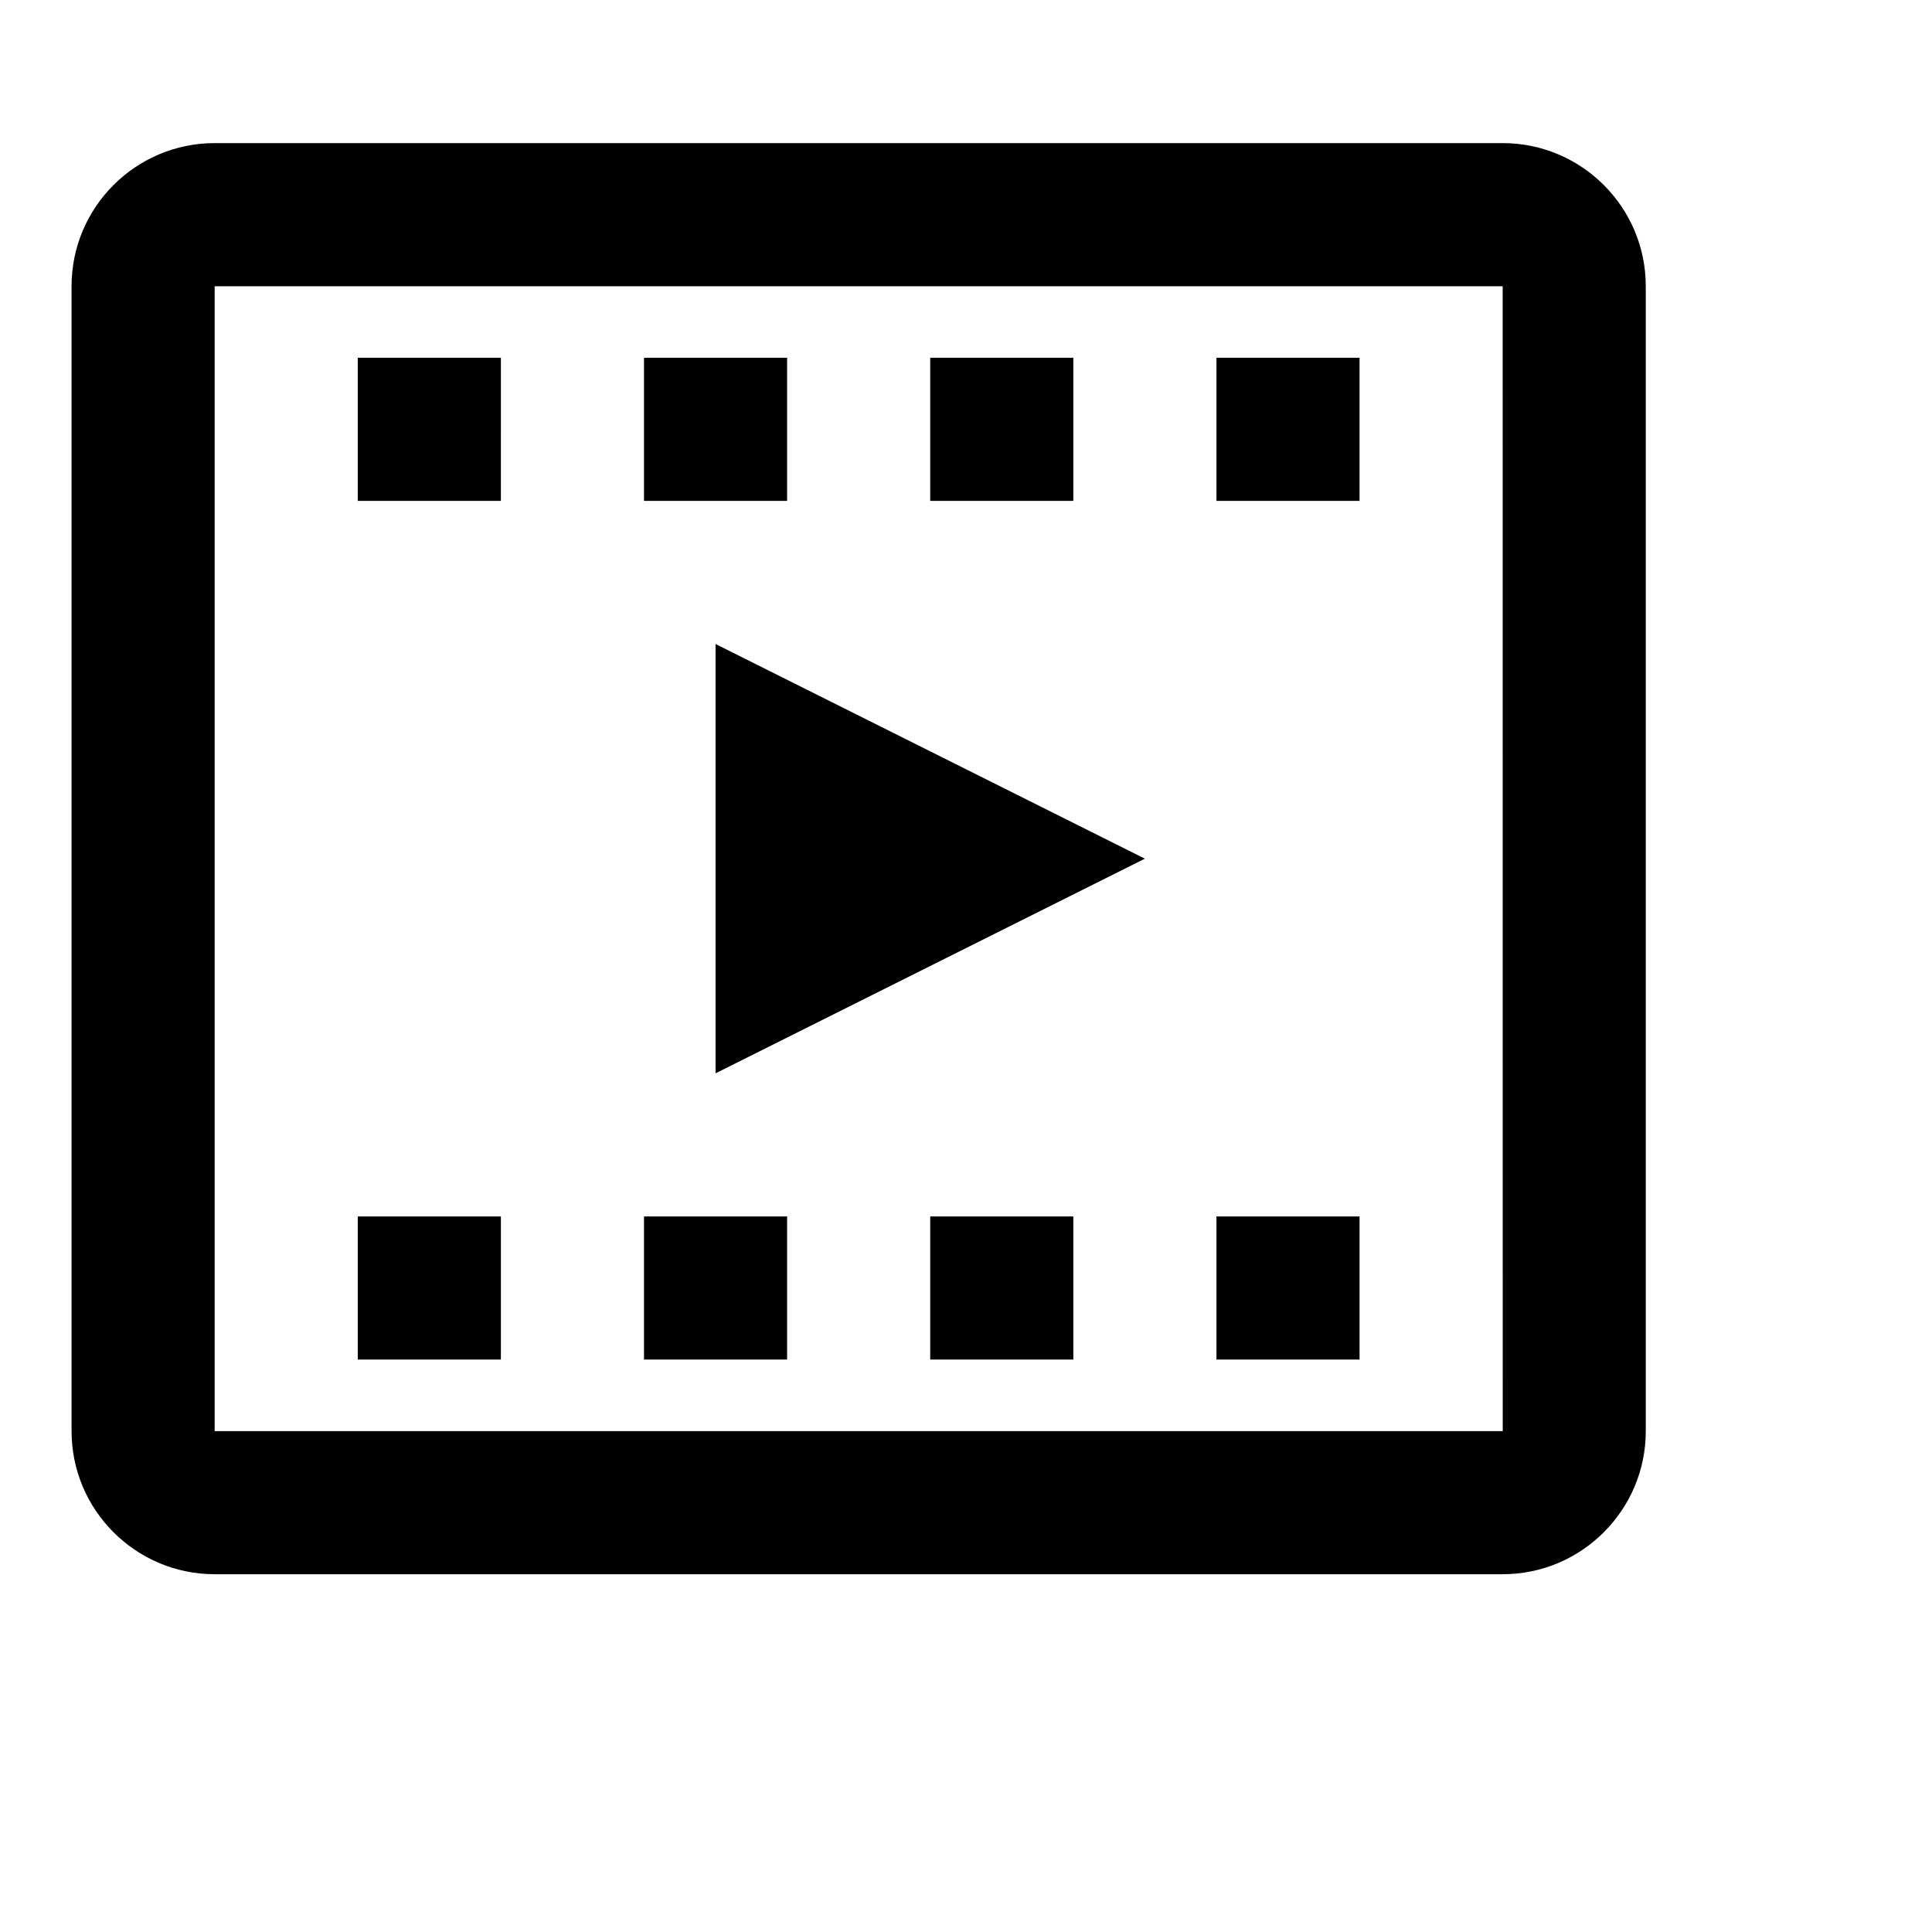 <svg viewBox="0 0 2160 2160" version="1.1" xmlns="http://www.w3.org/2000/svg" height="18pt" width="18pt">
    <path d="M1360 1520h160v-160h-160v160zm-320 0h160v-160h-160v160zm-320 0h160v-160H720v160zm-320 0h160v-160H400v160zm960-960h160V400h-160v160zm-320 0h160V400h-160v160zm-320 0h160V400H720v160zm-320 0h160V400H400v160zm1280.08 1040L1680 320H240v1280h1440.08zM1840 320v1280c0 88.24-71.76 160-160 160H240c-88.24 0-160-71.76-160-160V320c0-88.32 71.76-160 160-160h1440c88.24 0 160 71.68 160 160zM800 720l480 240-480 240V720z" stroke="none" stroke-width="1" fill-rule="evenodd"/>
</svg>

